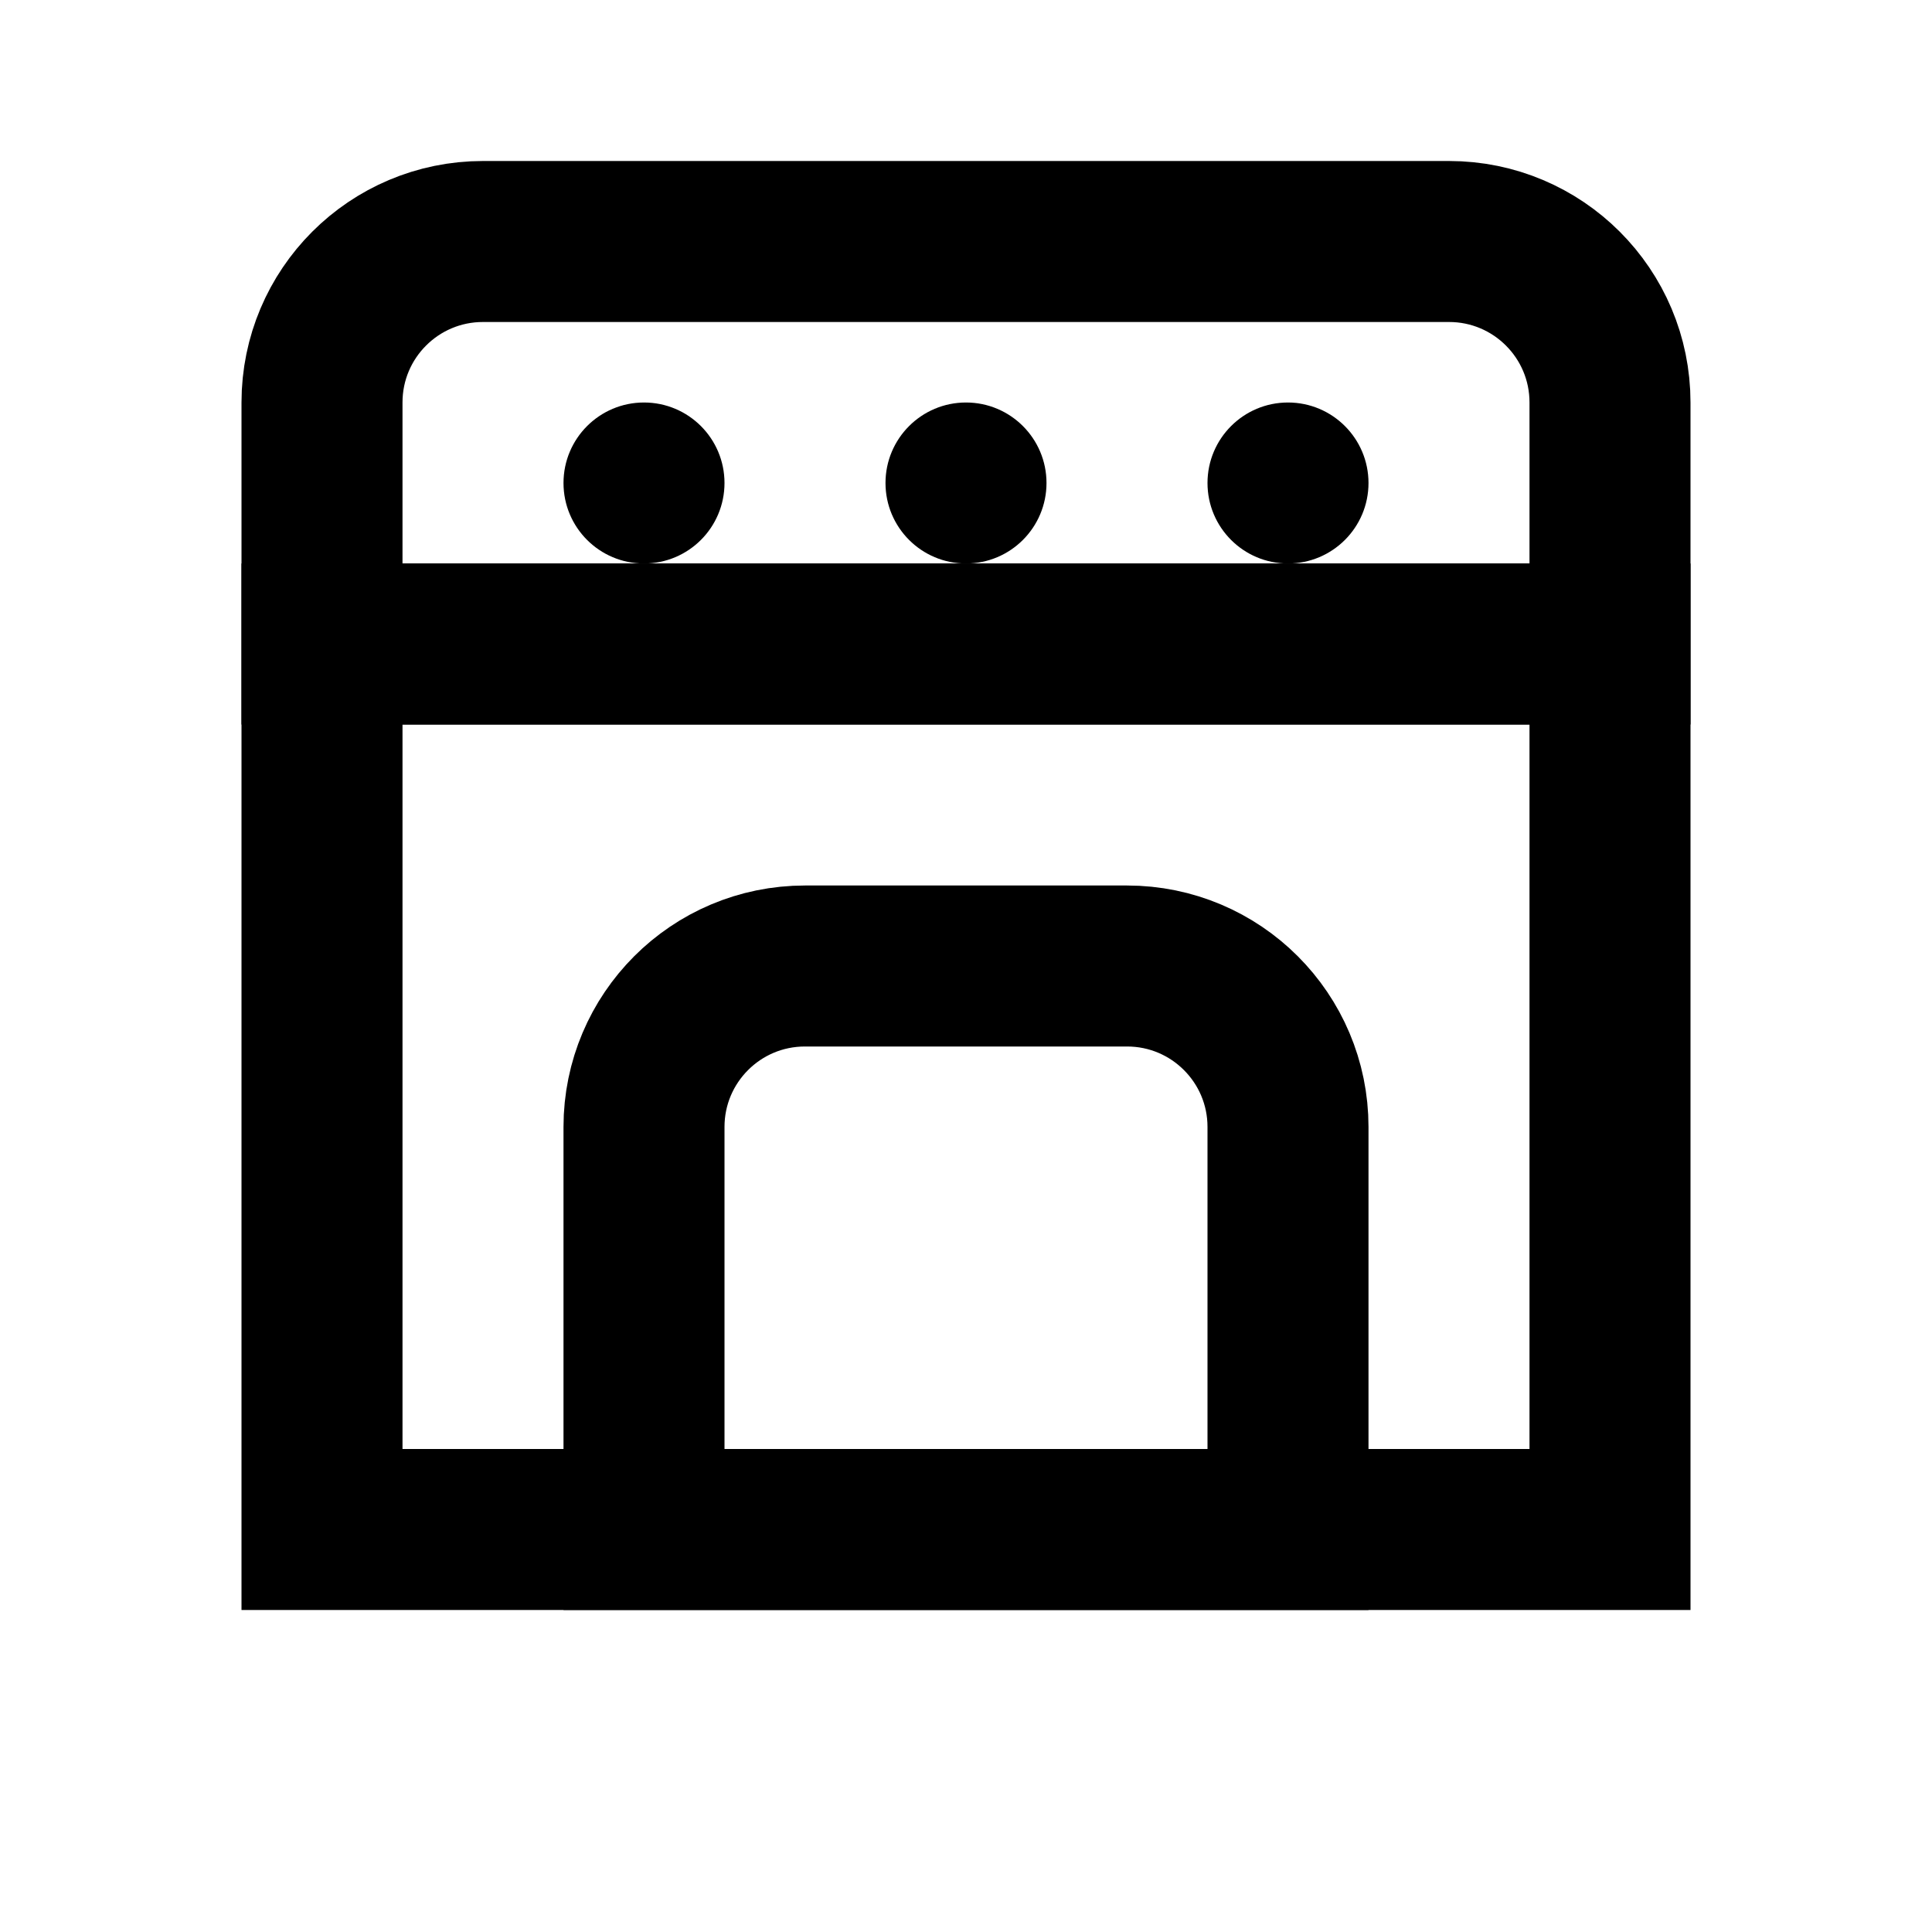 <svg width="100%" height="100%" viewBox="0 0 24 24" fill="none" xmlns="http://www.w3.org/2000/svg">
  <path d="M4 5C4 3.895 4.895 3 6 3H18C19.105 3 20 3.895 20 5V8H4V5Z" stroke="currentColor" stroke-width="2" />
  <rect x="4" y="8" width="16" height="11" stroke="currentColor" stroke-width="2" />
  <path d="M8 14C8 12.895 8.895 12 10 12H14C15.105 12 16 12.895 16 14V19H8V14Z" stroke="currentColor" stroke-width="2" />
  <circle cx="8" cy="6" r="1" fill="currentColor" />
  <circle cx="12" cy="6" r="1" fill="currentColor" />
  <circle cx="16" cy="6" r="1" fill="currentColor" />
</svg> 